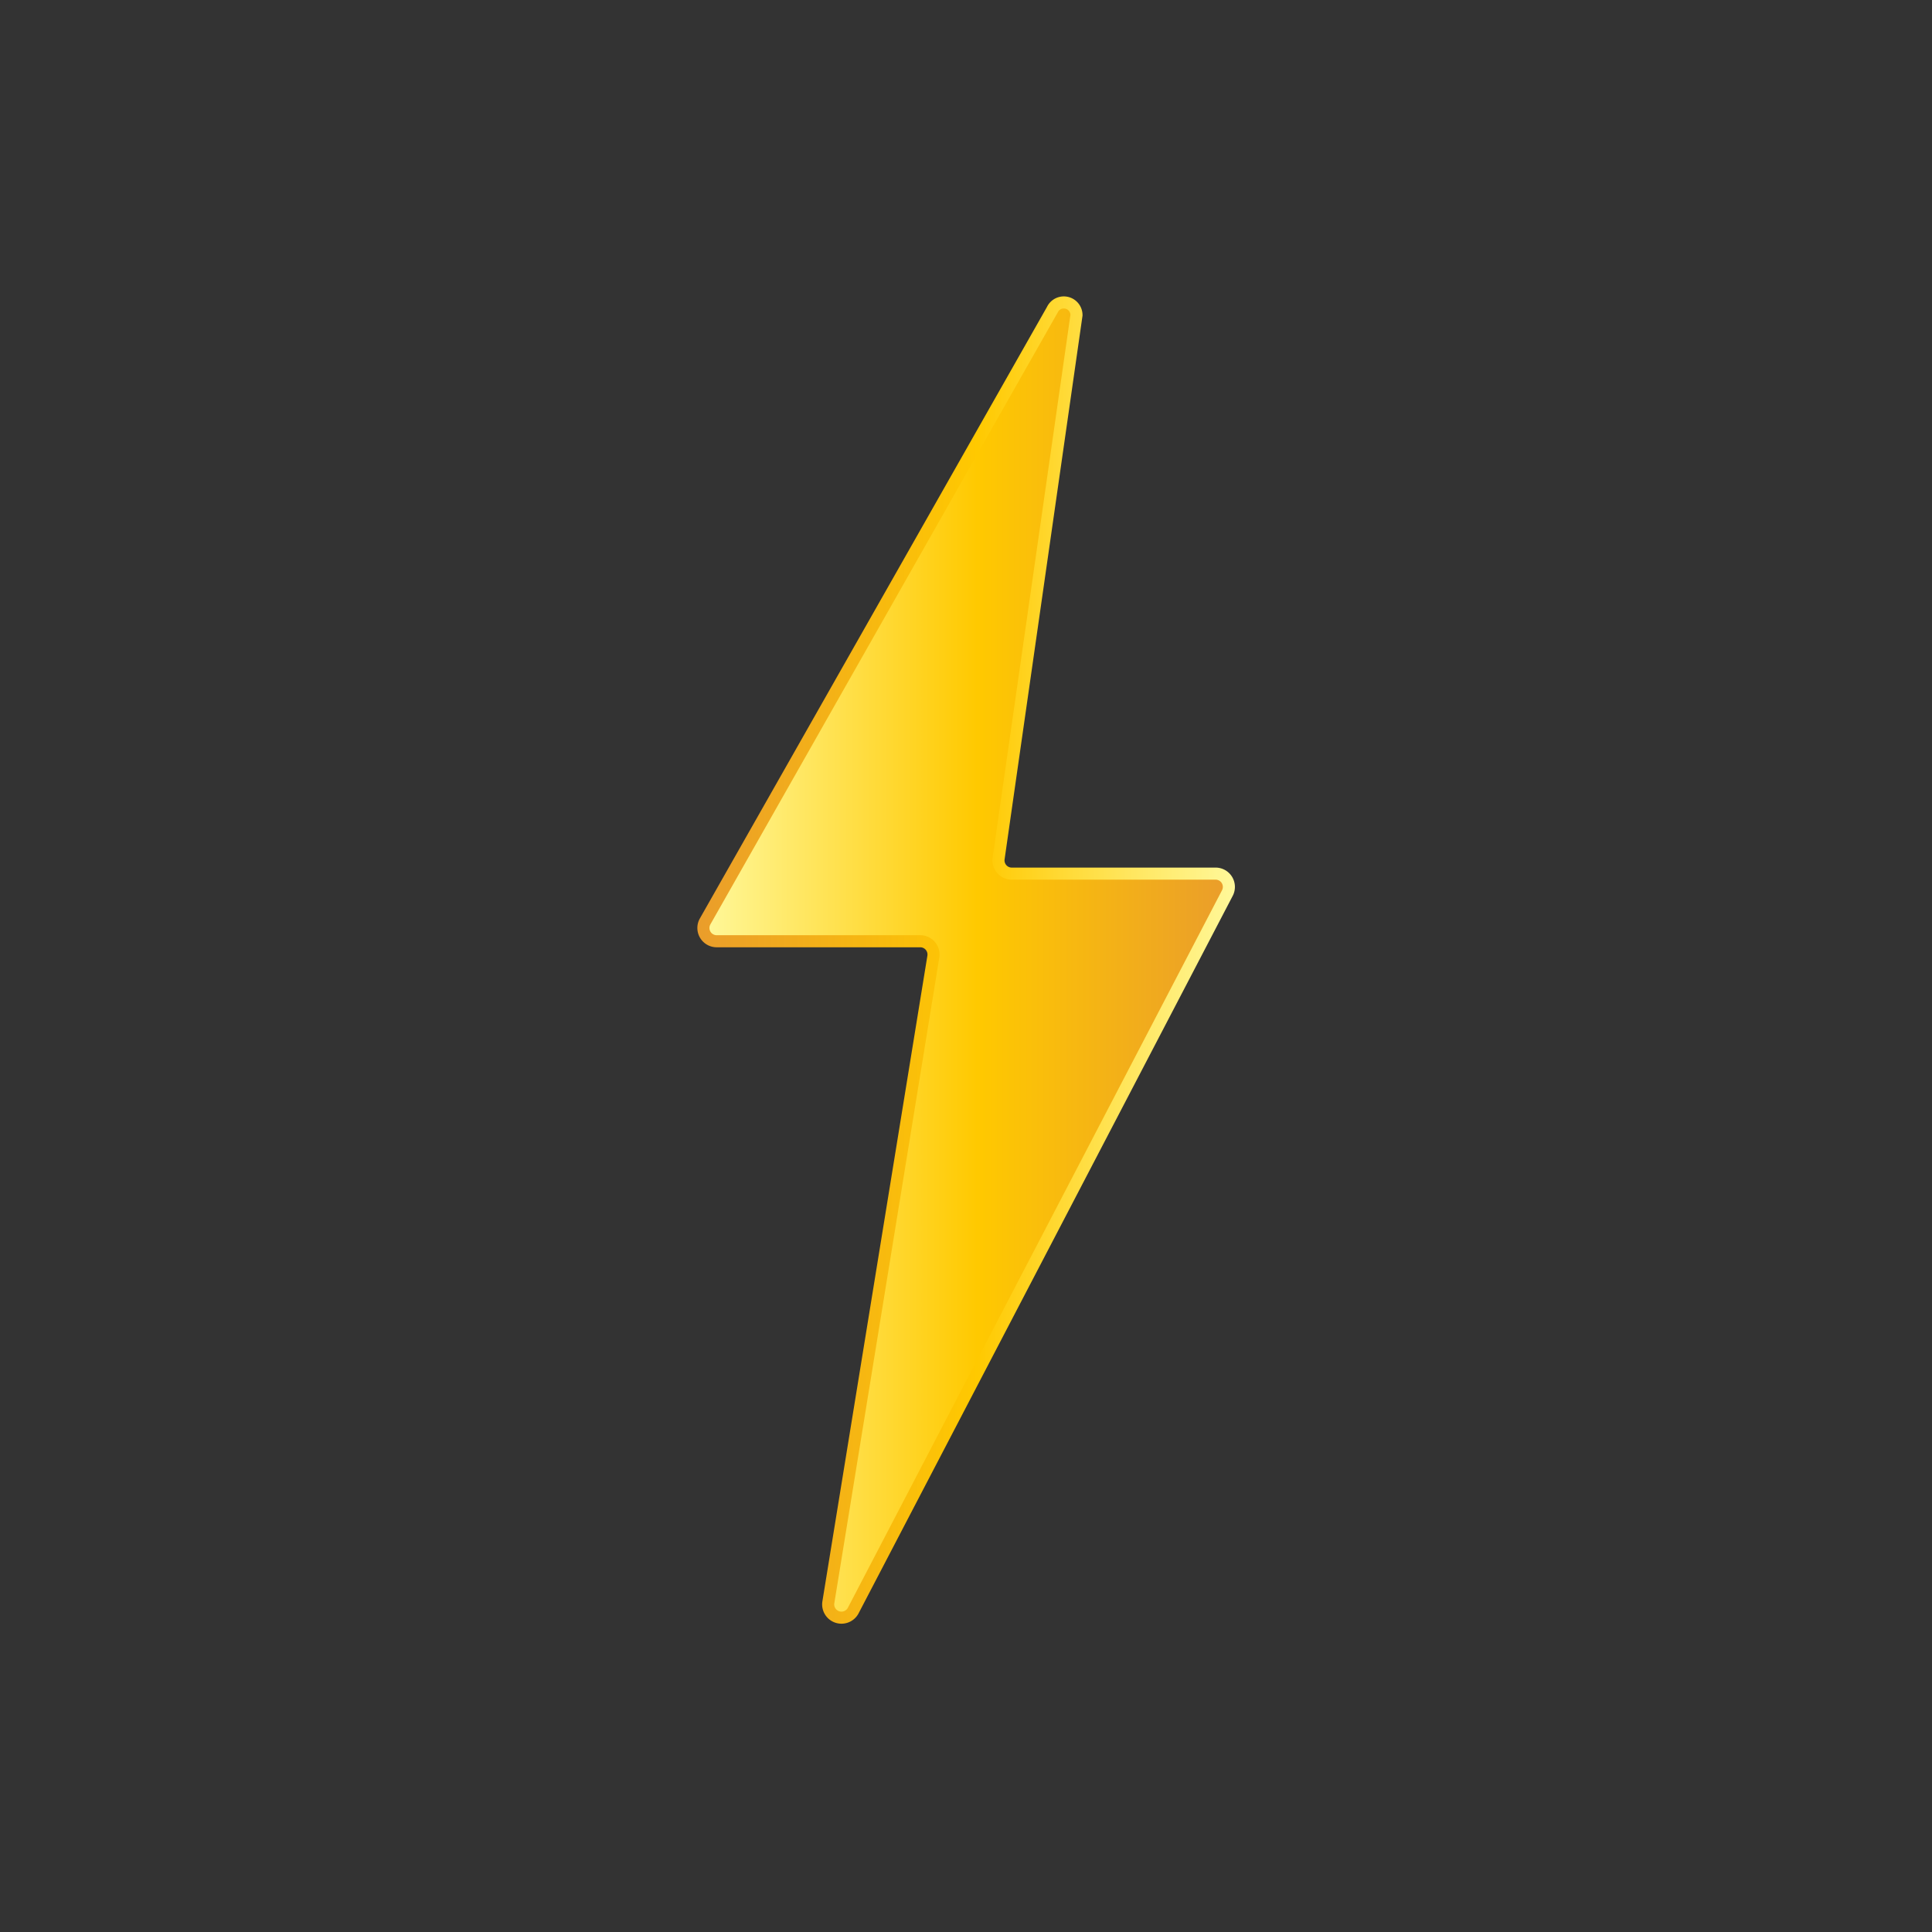 <svg id="Layer_1" data-name="Layer 1" xmlns="http://www.w3.org/2000/svg" xmlns:xlink="http://www.w3.org/1999/xlink" viewBox="0 0 32 32"><rect x="0" y="0" width="32" height="32" fill="#333333" stroke="none"/><defs><linearGradient id="linear-gradient" x1="11.65" y1="15.91" x2="20.36" y2="15.91" gradientTransform="translate(0 0)" gradientUnits="userSpaceOnUse"><stop offset="0" stop-color="#fff89a"/><stop offset="0.52" stop-color="#ffc900"/><stop offset="1" stop-color="#ea9d2b"/></linearGradient><linearGradient id="linear-gradient-2" x1="11.56" y1="15.91" x2="20.46" y2="15.91" gradientUnits="userSpaceOnUse"><stop offset="0" stop-color="#ea9d2b"/><stop offset="0.52" stop-color="#ffc900"/><stop offset="0.8" stop-color="#ffe65d"/><stop offset="1" stop-color="#fff89a"/></linearGradient></defs><path d="M17.43,5.13,11.68,15.26a.22.22,0,0,0,.19.33h3.37a.22.22,0,0,1,.22.25l-1.74,10.7a.22.22,0,0,0,.41.14l6.2-11.89a.22.22,0,0,0-.19-.32H16.75a.22.22,0,0,1-.21-.25l1.29-9A.21.21,0,0,0,17.43,5.13Z" stroke-miterlimit="10" stroke-width="0.2" fill="url(#linear-gradient)" stroke="url(#linear-gradient-2)"/></svg>